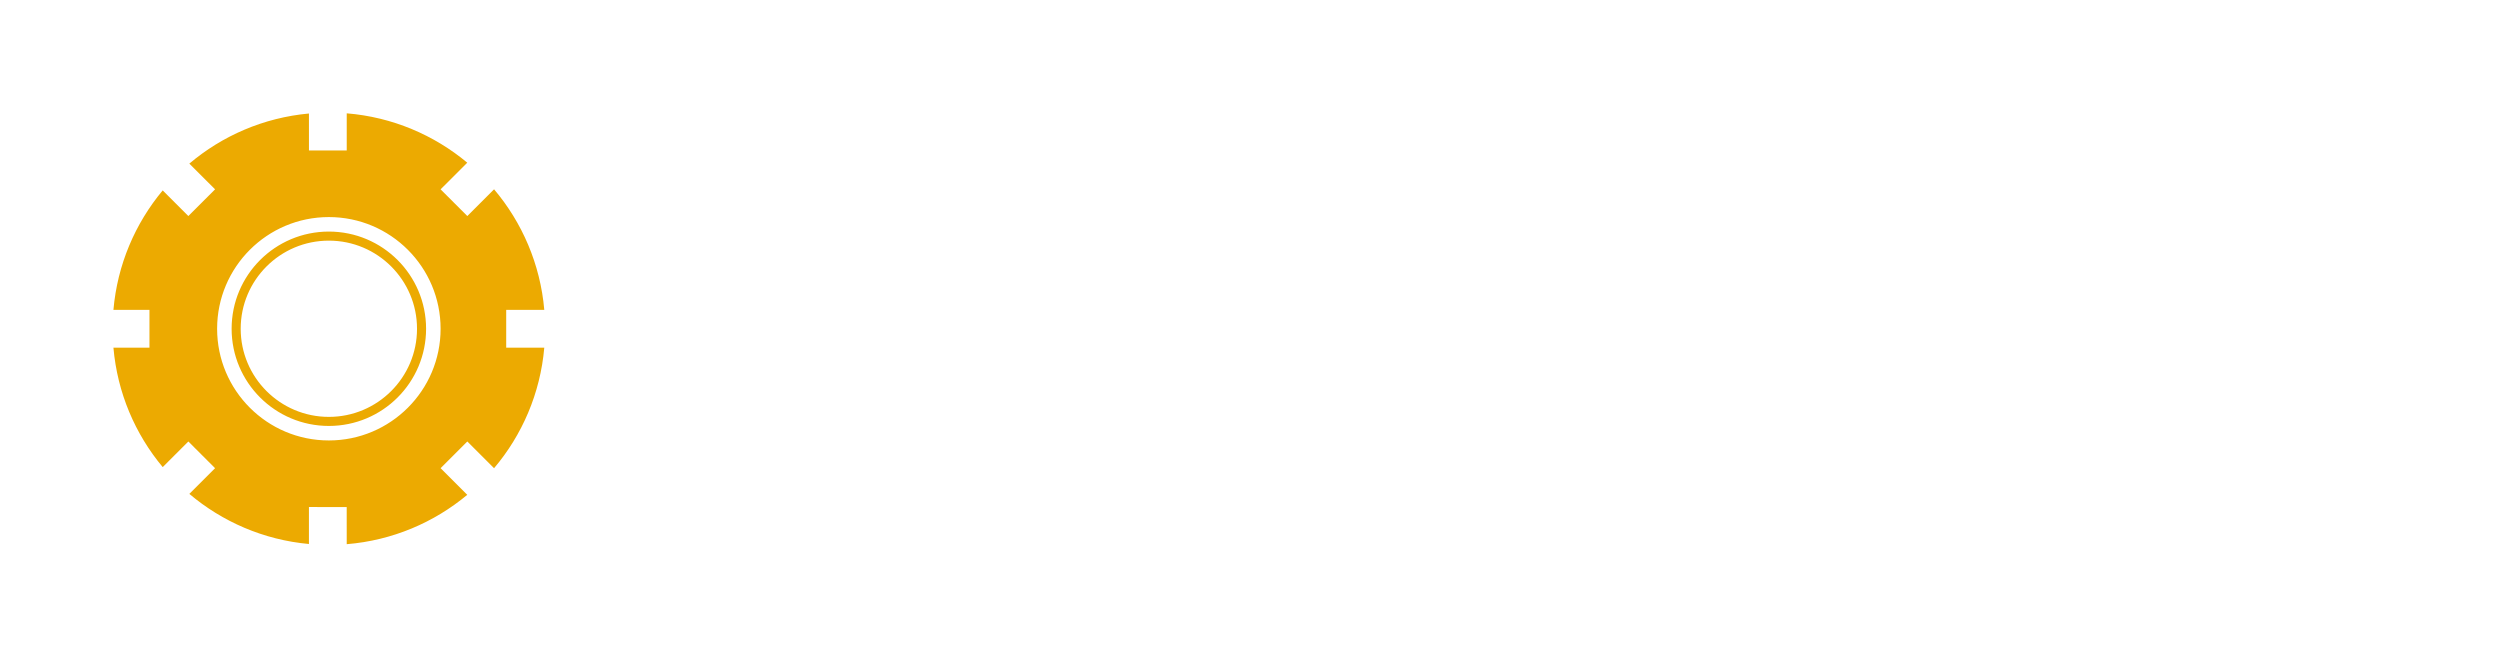 <svg width="470" height="124" viewBox="0 0 470 124" fill="none" xmlns="http://www.w3.org/2000/svg">
<g filter="url(#filter0_b_52_9251)">
<path fill-rule="evenodd" clip-rule="evenodd" d="M65.186 21.306C73.77 22.009 81.601 25.378 87.845 30.585L82.832 35.595L87.856 40.616L92.885 35.589C98.154 41.819 101.579 49.656 102.325 58.256H95.166V65.358H102.325C101.579 73.959 98.153 81.794 92.883 88.023L87.856 82.998L82.832 88.019L87.844 93.028C81.598 98.235 73.769 101.603 65.184 102.306L65.18 95.326L58.08 95.321L58.079 102.272C49.551 101.492 41.783 98.079 35.597 92.852L40.433 88.019L35.41 82.998L30.59 87.815C25.421 81.619 22.062 73.864 21.325 65.358H28.099V58.256H21.325C22.062 49.751 25.42 41.993 30.588 35.798L35.41 40.616L40.433 35.595L35.596 30.76C41.782 25.532 49.551 22.119 58.081 21.34L58.085 28.288L65.185 28.293L65.186 21.306ZM61.825 43.535C71.919 43.535 80.104 51.717 80.104 61.807C80.104 71.897 71.919 80.078 61.825 80.078C51.731 80.078 43.545 71.897 43.545 61.807C43.545 51.717 51.731 43.535 61.825 43.535ZM61.825 45.24C70.978 45.24 78.399 52.658 78.399 61.807C78.399 70.956 70.978 78.374 61.825 78.374C52.672 78.374 45.251 70.956 45.251 61.807C45.251 52.658 52.672 45.24 61.825 45.24ZM61.825 40.809C73.423 40.809 82.832 50.217 82.832 61.807C82.832 73.397 73.423 82.805 61.825 82.805C50.227 82.805 40.817 73.397 40.817 61.807C40.817 50.217 50.227 40.809 61.825 40.809Z" fill="#ECAA01"/>
<path d="M117.492 65.993L126.019 25.921H143.407L151.098 56.63L171.887 25.921H189.164L180.637 65.993H168.989L176.569 34.838L155.669 65.993H143.129L135.048 34.559L129.586 65.993H117.492ZM221.824 65.993H205.996C201.685 65.993 198.276 65.538 195.769 64.627C193.26 63.717 191.403 62.547 190.195 61.116C188.988 59.686 188.291 58.107 188.105 56.379C187.919 54.651 188.012 52.951 188.384 51.279C188.755 49.422 189.471 47.61 190.529 45.846C191.588 44.081 193.065 42.52 194.96 41.164C196.855 39.808 199.215 38.712 202.038 37.876C204.862 37.04 208.262 36.622 212.237 36.622H228.066L226.784 42.697H212.405C210.807 42.697 209.386 42.762 208.141 42.892C206.896 43.022 205.819 43.282 204.908 43.672C203.998 44.062 203.227 44.619 202.596 45.344C201.964 46.068 201.462 47.044 201.091 48.27H225.613L224.276 54.456H199.809C199.66 55.571 199.66 56.481 199.809 57.187C199.958 57.893 200.357 58.45 201.007 58.859C201.658 59.268 202.596 59.546 203.822 59.695C205.048 59.844 206.664 59.918 208.671 59.918H223.106L221.824 65.993ZM227.174 65.993L228.456 59.918H251.362C255.189 59.918 257.326 58.934 257.771 56.964C258.143 55.069 256.415 54.122 252.588 54.122H243.114C241.107 54.122 239.249 54.057 237.54 53.927C235.831 53.797 234.401 53.462 233.249 52.923C232.097 52.385 231.28 51.567 230.797 50.471C230.314 49.375 230.276 47.88 230.685 45.985C231.949 39.743 237.447 36.622 247.182 36.622H270.423L269.141 42.697H249.913C247.424 42.697 245.529 42.864 244.228 43.198C242.928 43.532 242.147 44.331 241.887 45.595C241.553 47.23 243.095 48.047 246.513 48.047H256.434C258.217 48.047 259.908 48.177 261.505 48.437C263.103 48.697 264.459 49.133 265.574 49.747C266.689 50.36 267.515 51.205 268.054 52.283C268.593 53.36 268.714 54.698 268.416 56.295C268.156 57.67 267.645 58.943 266.884 60.113C266.122 61.283 265.156 62.305 263.986 63.178C262.815 64.052 261.468 64.739 259.945 65.24C258.421 65.742 256.787 65.993 255.041 65.993L227.174 65.993ZM307.206 51.447C307.615 49.403 307.615 47.815 307.206 46.681C306.797 45.548 306.027 44.703 304.893 44.146C303.76 43.588 302.292 43.245 300.49 43.114C298.688 42.984 296.617 42.938 294.276 42.975L290.263 43.031L286.696 59.695H290.765C293.143 59.695 295.251 59.648 297.091 59.556C298.93 59.463 300.537 59.156 301.911 58.636C303.286 58.116 304.41 57.298 305.283 56.184C306.157 55.069 306.797 53.49 307.206 51.447ZM272.373 76.526L280.844 36.622H301.689C304.809 36.622 307.55 36.947 309.909 37.597C312.268 38.247 314.182 39.213 315.65 40.495C317.117 41.777 318.111 43.347 318.631 45.205C319.151 47.062 319.151 49.199 318.631 51.614C318.445 52.468 318.158 53.425 317.767 54.484C317.377 55.543 316.811 56.602 316.068 57.661C315.324 58.72 314.386 59.751 313.253 60.754C312.12 61.757 310.699 62.649 308.989 63.429C307.28 64.209 305.265 64.832 302.943 65.296C300.62 65.761 297.917 65.993 294.833 65.993H285.359L283.129 76.526L272.373 76.526ZM352.796 60.141L354.133 54.01H341.315C340.572 54.01 339.819 54.038 339.058 54.094C338.296 54.15 337.571 54.27 336.884 54.456C336.197 54.642 335.602 54.948 335.101 55.376C334.599 55.803 334.274 56.37 334.125 57.075C333.791 58.376 334.088 59.212 335.017 59.584C335.946 59.955 337.358 60.141 339.253 60.141H352.796ZM328.44 42.697L329.722 36.622H351.96C357.682 36.622 361.741 37.513 364.137 39.297C366.534 41.08 367.342 43.848 366.562 47.601L362.661 65.993H333.512C329.574 65.993 326.629 65.213 324.679 63.652C322.728 62.092 322.031 59.974 322.588 57.298C322.997 55.367 323.768 53.797 324.901 52.589C326.035 51.382 327.428 50.453 329.081 49.803C330.735 49.152 332.574 48.716 334.599 48.493C336.624 48.27 338.751 48.158 340.98 48.158H355.359C355.582 47.155 355.601 46.301 355.415 45.595C355.229 44.889 354.802 44.322 354.133 43.895C353.464 43.467 352.517 43.161 351.291 42.975C350.065 42.789 348.504 42.697 346.609 42.697L328.44 42.697ZM378.879 65.993L367.732 36.622H379.715L386.737 57.521L403.178 36.622H414.882L390.416 65.993H378.879ZM413.545 65.993L419.787 36.622H438.011C440.612 36.622 442.628 36.779 444.058 37.095C445.489 37.411 446.511 37.969 447.124 38.767C447.737 39.566 448.015 40.644 447.96 42C447.904 43.356 447.653 45.056 447.207 47.099C447.133 47.285 447.068 47.527 447.012 47.824C446.956 48.121 446.892 48.474 446.817 48.883H436.507L437.008 46.542C437.231 45.465 437.361 44.638 437.398 44.062C437.436 43.486 437.213 43.059 436.729 42.78C436.247 42.501 435.429 42.344 434.277 42.306C433.125 42.269 431.472 42.251 429.317 42.251L424.301 65.993L413.545 65.993Z" fill="white"/>
<path d="M118.461 97.672C118.082 97.672 117.729 97.644 117.4 97.589C117.07 97.533 116.772 97.463 116.506 97.38C116.241 97.297 116.011 97.215 115.819 97.129L115.673 95.547C116.005 95.722 116.398 95.877 116.853 96.015C117.308 96.153 117.793 96.224 118.308 96.224C118.852 96.224 119.245 96.145 119.488 95.988C119.73 95.83 119.851 95.588 119.851 95.26V95.19C119.851 94.977 119.801 94.801 119.696 94.663C119.592 94.524 119.418 94.403 119.175 94.297C118.933 94.191 118.603 94.082 118.186 93.972C117.6 93.81 117.119 93.625 116.743 93.419C116.366 93.212 116.088 92.955 115.909 92.647C115.73 92.338 115.641 91.951 115.641 91.483V91.407C115.641 90.692 115.883 90.144 116.366 89.761C116.849 89.378 117.561 89.187 118.505 89.187C119.092 89.187 119.596 89.24 120.017 89.347C120.438 89.453 120.791 89.576 121.076 89.716L121.223 91.19C120.904 91.02 120.541 90.877 120.13 90.765C119.72 90.652 119.271 90.597 118.786 90.597C118.424 90.597 118.14 90.631 117.929 90.699C117.719 90.767 117.568 90.867 117.476 90.999C117.385 91.13 117.338 91.29 117.338 91.477C117.338 91.668 117.387 91.853 117.483 91.994C117.578 92.134 117.748 92.262 117.995 92.379C118.242 92.496 118.593 92.617 119.048 92.74C119.626 92.902 120.1 93.076 120.468 93.263C120.836 93.451 121.108 93.693 121.287 93.991C121.465 94.288 121.555 94.682 121.555 95.171V95.286C121.555 96.073 121.3 96.666 120.787 97.068C120.275 97.47 119.498 97.672 118.461 97.672ZM126.993 97.506L127.261 89.353H129.673L131.204 94.539H131.287L132.811 89.353H135.216L135.491 97.506H133.87L133.794 94.571L133.723 91.184H133.622L132.02 96.555H130.464L128.856 91.184H128.754L128.684 94.578L128.614 97.506H126.993ZM140.68 97.506L143.085 89.353H145.631L148.029 97.506H146.339L144.438 90.457H144.285L142.371 97.506H140.68ZM142.505 95.426V94.093H146.192V95.426H142.505ZM157.959 97.506L157.774 95.917C157.744 95.632 157.685 95.394 157.595 95.203C157.506 95.011 157.372 94.865 157.194 94.765C157.015 94.665 156.768 94.616 156.454 94.616L154.482 94.61V93.321L156.556 93.315C157.019 93.315 157.353 93.206 157.555 92.991C157.757 92.776 157.857 92.47 157.857 92.071V91.917C157.857 91.522 157.757 91.22 157.555 91.013C157.353 90.807 157.015 90.705 156.543 90.705H154.463V89.353H156.779C157.736 89.353 158.435 89.546 158.876 89.933C159.316 90.32 159.535 90.871 159.535 91.586V91.764C159.535 92.3 159.405 92.725 159.146 93.04C158.886 93.355 158.474 93.542 157.908 93.602V93.831L157.442 93.602C157.927 93.636 158.304 93.738 158.569 93.908C158.835 94.078 159.029 94.312 159.152 94.612C159.275 94.912 159.369 95.284 159.433 95.726L159.682 97.506H157.959ZM153.321 97.506V89.353H154.954V93.78L154.967 94.399V97.506H153.321ZM167.053 97.506V89.665H168.731V97.506H167.053ZM164.731 90.75V89.353H171.04V90.75H164.731ZM185.259 97.506L185.527 89.353H187.938L189.469 94.539H189.552L191.077 89.353H193.482L193.756 97.506H192.136L192.059 94.571L191.989 91.184H191.887L190.286 96.555H188.729L187.121 91.184H187.019L186.949 94.578L186.879 97.506H185.259ZM198.946 97.506L201.351 89.353H203.896L206.295 97.506H204.604L202.703 90.457H202.55L200.636 97.506H198.946ZM200.77 95.426V94.093H204.458V95.426H200.77ZM213.966 89.353L216.531 95.681H216.614L216.544 92.205V89.353H218.145V97.506H215.835L213.207 91.062H213.124L213.194 94.648V97.506H211.586V89.353L213.966 89.353ZM227.271 97.691C226.148 97.691 225.321 97.415 224.789 96.864C224.257 96.313 223.992 95.509 223.992 94.45V89.353H225.669V94.488C225.669 95.071 225.797 95.513 226.05 95.817C226.303 96.122 226.709 96.275 227.271 96.275C227.828 96.275 228.234 96.122 228.487 95.817C228.74 95.513 228.865 95.071 228.865 94.488V89.353H230.543V94.45C230.543 95.509 230.278 96.313 229.746 96.864C229.214 97.415 228.389 97.691 227.271 97.691ZM236.384 97.506V89.353H238.055V97.506H236.384ZM237.341 94.469V93.066H241.564V94.469H237.341ZM236.869 90.763V89.353H241.66V90.763H236.869ZM246.607 97.506L249.012 89.353H251.557L253.956 97.506H252.266L250.365 90.457H250.212L248.298 97.506H246.607ZM248.431 95.426V94.093H252.119V95.426H248.431ZM262.285 97.678C261.179 97.678 260.354 97.378 259.807 96.779C259.261 96.179 258.986 95.326 258.986 94.221V92.613C258.986 91.515 259.261 90.669 259.807 90.074C260.354 89.478 261.177 89.18 262.278 89.18C262.593 89.18 262.88 89.206 263.139 89.257C263.399 89.308 263.635 89.374 263.845 89.457C264.056 89.54 264.239 89.631 264.396 89.729L264.524 91.203C264.273 91.05 263.99 90.918 263.675 90.807C263.361 90.697 262.993 90.641 262.572 90.641C261.942 90.641 261.472 90.818 261.162 91.171C260.851 91.524 260.696 92.022 260.696 92.664V94.157C260.696 94.794 260.853 95.29 261.168 95.645C261.483 96 261.97 96.179 262.629 96.179C263.042 96.179 263.407 96.124 263.726 96.013C264.045 95.902 264.333 95.766 264.587 95.605L264.46 97.104C264.307 97.202 264.122 97.293 263.905 97.38C263.688 97.468 263.446 97.54 263.176 97.595C262.906 97.65 262.608 97.678 262.285 97.678ZM271.984 97.506V89.665H273.662V97.506H271.984ZM269.662 90.75V89.353H275.972V90.75H269.662ZM284.638 97.691C283.515 97.691 282.688 97.415 282.157 96.864C281.625 96.313 281.359 95.509 281.359 94.45V89.353H283.037V94.488C283.037 95.071 283.164 95.513 283.418 95.817C283.671 96.121 284.077 96.275 284.638 96.275C285.195 96.275 285.602 96.121 285.855 95.817C286.108 95.513 286.233 95.071 286.233 94.488V89.353H287.911V94.45C287.911 95.509 287.645 96.313 287.113 96.864C286.582 97.415 285.757 97.691 284.638 97.691ZM298.389 97.506L298.204 95.917C298.174 95.632 298.115 95.394 298.026 95.203C297.936 95.011 297.802 94.865 297.624 94.765C297.445 94.665 297.198 94.616 296.884 94.616L294.912 94.61V93.321L296.986 93.315C297.449 93.315 297.783 93.206 297.985 92.991C298.187 92.776 298.287 92.47 298.287 92.071V91.917C298.287 91.522 298.187 91.22 297.985 91.013C297.783 90.807 297.445 90.705 296.973 90.705H294.893V89.353H297.209C298.166 89.353 298.866 89.546 299.306 89.933C299.746 90.32 299.965 90.871 299.965 91.586V91.764C299.965 92.3 299.835 92.725 299.576 93.04C299.316 93.355 298.904 93.542 298.338 93.602V93.831L297.873 93.602C298.357 93.636 298.734 93.738 299 93.908C299.265 94.078 299.459 94.312 299.582 94.612C299.706 94.911 299.799 95.284 299.863 95.726L300.112 97.506H298.389ZM293.751 97.506V89.353H295.385V93.78L295.397 94.399V97.506H293.751ZM307.298 97.506H305.621V89.353H307.298V97.506ZM315.582 89.353L318.146 95.681H318.23L318.159 92.204V89.353H319.761V97.506H317.451L314.823 91.062H314.74L314.81 94.648V97.506H313.202V89.353H315.582ZM328.223 97.678C327.602 97.678 327.083 97.546 326.664 97.285C326.245 97.023 325.931 96.645 325.72 96.149C325.51 95.654 325.403 95.056 325.403 94.354V92.734C325.403 91.581 325.712 90.701 326.326 90.093C326.941 89.485 327.84 89.18 329.027 89.18C329.41 89.18 329.762 89.208 330.084 89.266C330.405 89.323 330.696 89.395 330.958 89.483C331.219 89.57 331.445 89.668 331.636 89.774L331.776 91.216C331.466 91.054 331.111 90.912 330.711 90.79C330.311 90.669 329.856 90.609 329.346 90.609C328.58 90.609 328.017 90.792 327.655 91.158C327.294 91.524 327.113 92.075 327.113 92.811V94.361C327.113 94.965 327.255 95.43 327.538 95.758C327.821 96.085 328.255 96.249 328.842 96.249C329.118 96.249 329.356 96.207 329.556 96.121C329.756 96.036 329.922 95.922 330.054 95.777C330.186 95.632 330.286 95.475 330.354 95.305V93.595L330.583 94.112L328.906 94.118V92.791H331.968V96.185L330.322 96.179C330.254 96.46 330.143 96.713 329.99 96.938C329.837 97.163 329.618 97.342 329.333 97.476C329.048 97.61 328.678 97.678 328.223 97.678ZM330.398 95.828H331.968V97.506H330.341L330.398 95.828ZM349.101 97.672C348.723 97.672 348.37 97.644 348.04 97.589C347.711 97.533 347.413 97.463 347.147 97.38C346.881 97.297 346.652 97.215 346.46 97.129L346.313 95.547C346.645 95.722 347.039 95.877 347.494 96.015C347.949 96.153 348.434 96.224 348.948 96.224C349.493 96.224 349.886 96.145 350.129 95.988C350.371 95.83 350.492 95.588 350.492 95.26V95.19C350.492 94.977 350.441 94.801 350.337 94.663C350.233 94.524 350.058 94.403 349.816 94.297C349.573 94.191 349.244 94.082 348.827 93.972C348.24 93.81 347.759 93.625 347.383 93.419C347.007 93.212 346.728 92.955 346.55 92.647C346.371 92.338 346.282 91.951 346.282 91.483V91.407C346.282 90.692 346.524 90.144 347.007 89.761C347.489 89.378 348.202 89.187 349.146 89.187C349.733 89.187 350.237 89.24 350.658 89.347C351.079 89.453 351.432 89.576 351.717 89.716L351.864 91.19C351.545 91.02 351.181 90.877 350.771 90.765C350.36 90.652 349.911 90.597 349.427 90.597C349.065 90.597 348.78 90.631 348.57 90.699C348.359 90.767 348.208 90.867 348.117 90.999C348.025 91.13 347.979 91.29 347.979 91.477C347.979 91.668 348.027 91.853 348.123 91.994C348.219 92.134 348.389 92.262 348.636 92.379C348.882 92.496 349.233 92.617 349.688 92.74C350.267 92.902 350.741 93.076 351.109 93.263C351.477 93.451 351.749 93.693 351.927 93.991C352.106 94.288 352.196 94.682 352.196 95.171V95.286C352.196 96.073 351.94 96.666 351.428 97.068C350.915 97.47 350.139 97.672 349.101 97.672ZM360.894 97.691C359.767 97.691 358.916 97.395 358.34 96.806C357.763 96.217 357.474 95.375 357.474 94.278V92.619C357.474 91.517 357.763 90.669 358.34 90.074C358.916 89.478 359.767 89.18 360.894 89.18C362.021 89.18 362.873 89.478 363.45 90.074C364.026 90.669 364.313 91.517 364.313 92.619V94.278C364.313 95.375 364.026 96.217 363.452 96.806C362.878 97.395 362.025 97.691 360.894 97.691ZM360.894 96.3C361.468 96.3 361.897 96.13 362.182 95.79C362.467 95.449 362.61 94.971 362.61 94.354V92.543C362.61 91.905 362.467 91.413 362.182 91.071C361.897 90.729 361.468 90.558 360.894 90.558C360.324 90.558 359.896 90.729 359.611 91.071C359.326 91.413 359.184 91.905 359.184 92.543V94.354C359.184 94.971 359.326 95.449 359.611 95.79C359.896 96.13 360.324 96.3 360.894 96.3ZM371.64 97.506H369.956V89.353H371.64V97.506ZM370.9 96.096H375.168V97.506H370.9V96.096ZM383.822 97.691C382.699 97.691 381.872 97.415 381.34 96.864C380.808 96.313 380.543 95.509 380.543 94.45V89.353H382.22V94.488C382.22 95.071 382.348 95.513 382.601 95.817C382.854 96.122 383.26 96.275 383.822 96.275C384.379 96.275 384.785 96.122 385.038 95.817C385.291 95.513 385.416 95.071 385.416 94.488V89.353H387.094V94.45C387.094 95.509 386.828 96.313 386.297 96.864C385.765 97.415 384.94 97.691 383.822 97.691ZM394.804 97.506V89.665H396.482V97.506H394.804ZM392.482 90.75V89.353H398.791V90.75H392.482ZM405.92 97.506H404.242V89.353H405.92V97.506ZM414.982 97.691C413.855 97.691 413.005 97.395 412.428 96.806C411.852 96.217 411.563 95.375 411.563 94.278V92.619C411.563 91.518 411.852 90.669 412.428 90.074C413.005 89.478 413.855 89.18 414.982 89.18C416.109 89.18 416.962 89.478 417.538 90.074C418.115 90.669 418.401 91.518 418.401 92.619V94.278C418.401 95.375 418.115 96.217 417.54 96.806C416.966 97.395 416.113 97.691 414.982 97.691ZM414.982 96.3C415.556 96.3 415.986 96.13 416.271 95.79C416.556 95.449 416.698 94.971 416.698 94.355V92.543C416.698 91.905 416.556 91.413 416.271 91.071C415.986 90.729 415.556 90.558 414.982 90.558C414.412 90.558 413.985 90.729 413.7 91.071C413.415 91.413 413.273 91.905 413.273 92.543V94.355C413.273 94.971 413.415 95.449 413.7 95.79C413.985 96.13 414.412 96.3 414.982 96.3ZM426.424 89.353L428.988 95.681H429.071L429.001 92.204V89.353H430.602V97.506H428.293L425.664 91.062H425.582L425.652 94.648V97.506H424.044V89.353H426.424ZM438.95 97.672C438.571 97.672 438.218 97.644 437.889 97.589C437.559 97.533 437.261 97.463 436.996 97.38C436.73 97.297 436.5 97.215 436.309 97.129L436.162 95.547C436.494 95.722 436.887 95.877 437.342 96.015C437.797 96.153 438.282 96.224 438.797 96.224C439.341 96.224 439.735 96.145 439.977 95.988C440.219 95.83 440.341 95.588 440.341 95.26V95.19C440.341 94.977 440.29 94.801 440.185 94.663C440.081 94.524 439.907 94.403 439.664 94.297C439.422 94.191 439.092 94.082 438.676 93.972C438.089 93.81 437.608 93.625 437.232 93.419C436.855 93.212 436.577 92.955 436.398 92.647C436.219 92.338 436.13 91.951 436.13 91.483V91.407C436.13 90.692 436.372 90.144 436.855 89.761C437.338 89.378 438.05 89.187 438.995 89.187C439.582 89.187 440.085 89.24 440.507 89.347C440.927 89.453 441.281 89.576 441.566 89.716L441.712 91.19C441.393 91.02 441.03 90.877 440.619 90.765C440.209 90.652 439.76 90.597 439.275 90.597C438.914 90.597 438.629 90.631 438.418 90.699C438.208 90.767 438.057 90.867 437.965 90.999C437.874 91.13 437.827 91.29 437.827 91.477C437.827 91.668 437.876 91.853 437.972 91.994C438.067 92.134 438.238 92.262 438.484 92.379C438.731 92.496 439.082 92.617 439.537 92.74C440.115 92.902 440.589 93.076 440.957 93.263C441.325 93.451 441.598 93.693 441.776 93.991C441.955 94.289 442.044 94.682 442.044 95.171V95.286C442.044 96.073 441.789 96.666 441.276 97.068C440.764 97.47 439.988 97.672 438.95 97.672Z" fill="white"/>
</g>
<defs>
<filter id="filter0_b_52_9251" x="-106.511" y="-106.529" width="682.313" height="336.671" filterUnits="userSpaceOnUse" color-interpolation-filters="sRGB">
<feFlood flood-opacity="0" result="BackgroundImageFix"/>
<feGaussianBlur in="BackgroundImageFix" stdDeviation="53.265"/>
<feComposite in2="SourceAlpha" operator="in" result="effect1_backgroundBlur_52_9251"/>
<feBlend mode="normal" in="SourceGraphic" in2="effect1_backgroundBlur_52_9251" result="shape"/>
</filter>
</defs>
</svg>
